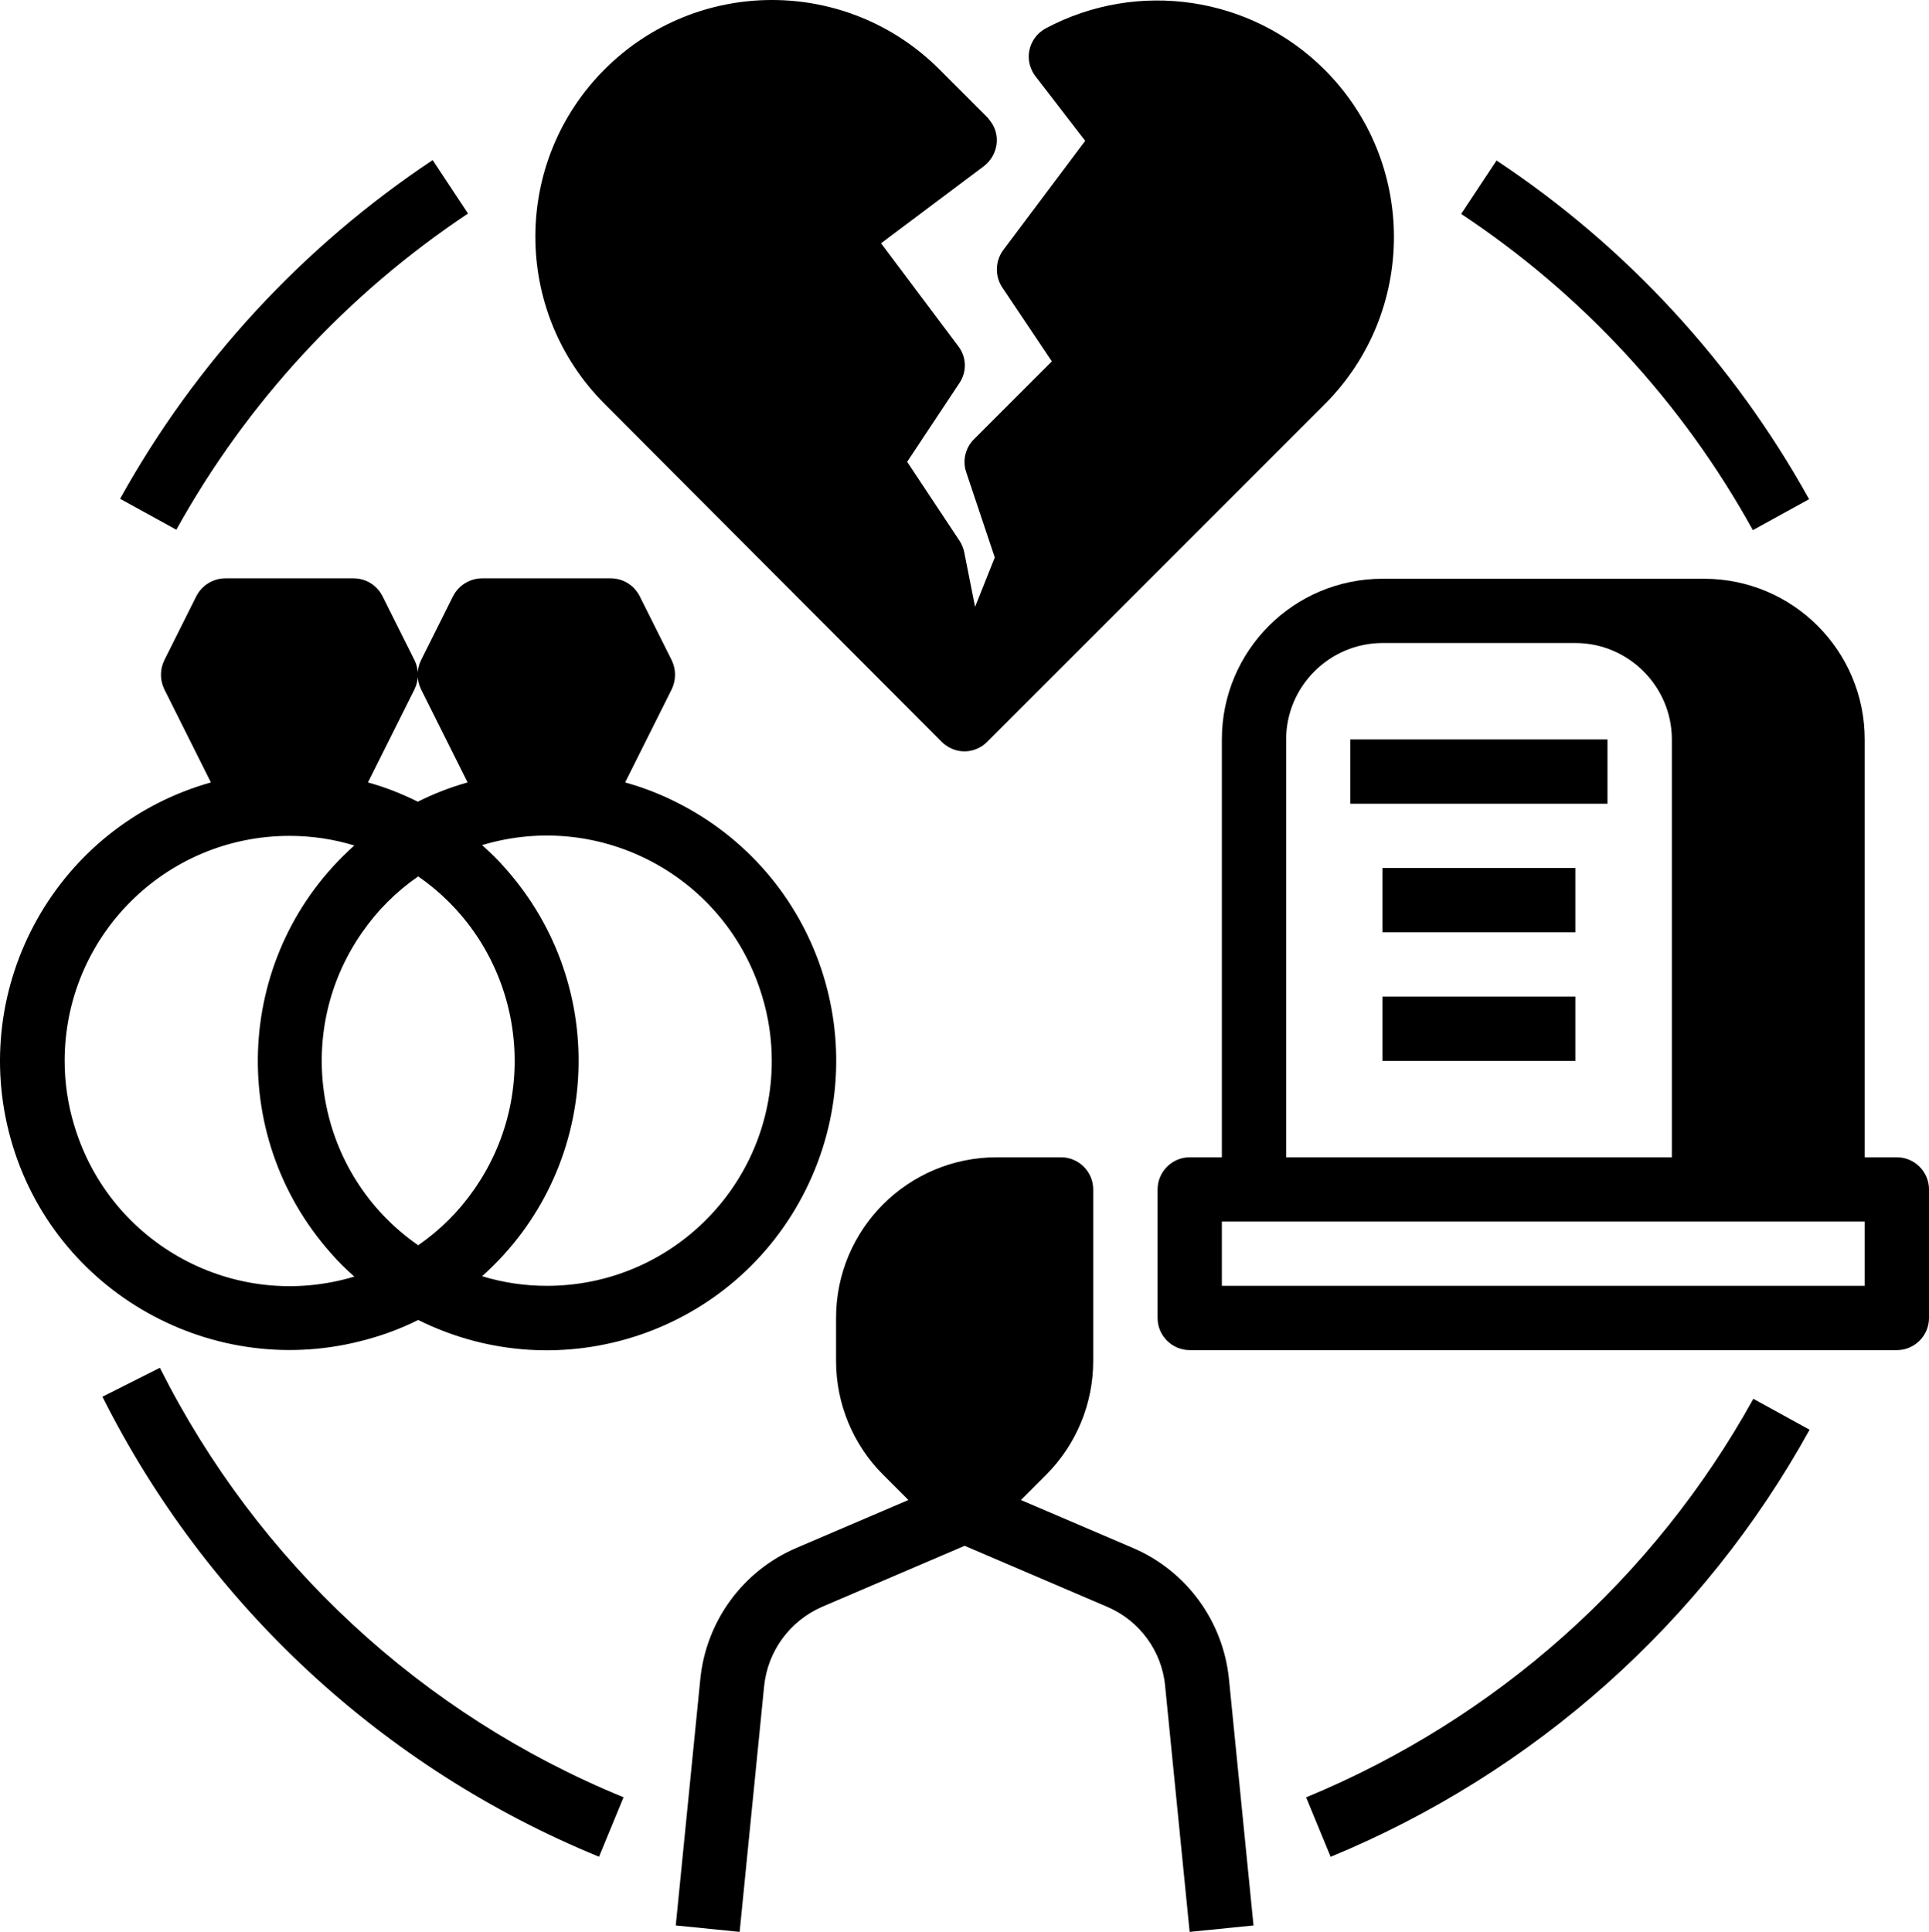 <?xml version="1.0" encoding="UTF-8"?>
<svg id="Layer_1" data-name="Layer 1" xmlns="http://www.w3.org/2000/svg" viewBox="0 0 1125.256 1126.989">
  <path d="M1106.506,675.116h-18.75v-243.75c0-51.797-41.953-93.75-93.75-93.75h-187.5c-51.797,0-93.75,41.953-93.75,93.75v243.75h-18.75c-10.312,0-18.75,8.438-18.75,18.75v75c0,10.312,8.438,18.75,18.75,18.75h412.5c10.312,0,18.75-8.438,18.75-18.75v-75c0-10.312-8.438-18.75-18.75-18.75ZM750.256,431.366c0-30.938,25.312-56.25,56.25-56.25h112.5c30.938,0,56.25,25.312,56.25,56.25v243.75h-225v-243.75ZM1087.756,750.116h-375v-37.5h375v37.5Z"/>
  <path d="M787.706,431.366h150v37.5h-150v-37.5Z"/>
  <path d="M806.456,506.366h112.5v37.5h-112.5v-37.5Z"/>
  <path d="M806.456,581.366h112.5v37.5h-112.5v-37.5Z"/>
  <path d="M243.956,770.036c83.438,41.484,184.69,7.5,226.17-76.172s7.5-184.69-76.172-226.17c-9.375-4.688-19.219-8.438-29.297-11.25l27.188-54.375c2.578-5.391,2.578-11.484,0-16.875l-18.75-37.5c-3.281-6.328-9.609-10.312-16.875-10.312h-75c-7.031,0-13.594,3.984-16.875,10.312l-18.75,37.5c-2.578,5.391-2.578,11.484,0,16.875l27.188,54.375c-10.078,2.812-19.688,6.562-29.062,11.25-9.375-4.688-18.984-8.438-29.062-11.25l27.188-54.375c2.578-5.391,2.578-11.484,0-16.875l-18.75-37.5c-3.281-6.328-9.609-10.312-16.875-10.312h-74.766c-7.031,0-13.594,3.984-16.875,10.312l-18.75,37.5c-2.578,5.391-2.578,11.484,0,16.875l27.188,54.375c-89.766,25.312-141.8,118.59-116.72,208.12s118.59,141.8,208.12,116.72c10.312-2.812,20.156-6.562,29.531-11.25l.006.002ZM450.206,618.866c0,72.422-58.594,131.25-131.25,131.25-12.656,0-25.547-1.875-37.734-5.625,69.375-61.875,75.469-168.28,13.594-237.89-4.219-4.922-8.906-9.375-13.594-13.594,69.375-20.859,142.5,18.516,163.36,88.125,3.75,12.188,5.625,25.078,5.625,37.734h0ZM243.956,511.286c59.531,41.25,74.062,123.05,32.812,182.34-8.906,12.891-19.922,23.906-32.812,32.812-59.531-41.25-74.062-123.05-32.812-182.34,8.906-12.891,19.922-23.906,32.812-32.812h0ZM37.706,618.866c0-72.422,58.594-131.25,131.25-131.25,12.656,0,25.547,1.875,37.734,5.625-69.375,61.875-75.469,168.28-13.594,237.89,4.219,4.922,8.906,9.375,13.594,13.594-69.375,20.859-142.5-18.516-163.36-88.125-3.75-12.188-5.625-25.078-5.625-37.734h0Z"/>
  <path d="M549.346,432.776c1.406,1.406,2.812,2.344,4.453,3.281,7.266,3.984,16.172,2.578,22.031-3.281l196.88-196.88c53.906-53.906,53.906-141.33,0-195.23-42.891-42.891-108.98-52.734-162.66-24.141-9.141,4.922-12.656,16.172-7.734,25.312.469.938.938,1.641,1.641,2.578l29.062,37.734-47.812,63.75c-4.688,6.328-4.922,15-.703,21.562l29.062,43.359-45.469,45.469c-4.922,4.922-6.797,12.422-4.453,19.219l16.641,49.688-11.484,28.828-6.328-31.875c-.469-2.344-1.406-4.688-2.812-6.797l-30.469-45.938,30.469-45.938c4.453-6.562,4.219-15.234-.703-21.562l-45-60,60-45c8.203-6.328,10.078-18.047,3.75-26.25-.469-.703-1.172-1.406-1.641-2.109l-28.125-28.125c-53.906-53.906-141.33-53.906-195.23,0s-53.906,141.33,0,195.23l196.635,197.116Z"/>
  <path d="M660.675,902.926l-65.156-27.891,14.766-14.766c17.578-17.578,27.422-41.484,27.422-66.328v-100.08c0-10.312-8.438-18.75-18.75-18.75h-37.5c-51.797,0-93.75,41.953-93.75,93.75v25.078c0,24.844,9.844,48.75,27.422,66.328l14.766,14.766-65.156,27.891c-31.406,13.359-52.969,42.891-56.25,76.875l-14.297,143.44,37.266,3.75,14.297-143.44c2.109-20.391,15-37.969,33.75-46.172l83.203-35.625,83.203,35.625c18.75,7.969,31.875,25.781,33.75,46.172l14.297,143.44,37.266-3.75-14.297-143.44c-3.281-33.984-24.844-63.516-56.25-76.875l-.002.002Z"/>
  <path d="M273.016,124.566l-20.625-31.172c-75.703,50.391-138.28,118.12-182.34,197.58l32.812,18.047c41.016-74.062,99.375-137.34,170.16-184.45l-.007-.005Z"/>
  <path d="M93.256,797.926l-33.516,16.875c60.938,121.41,163.83,216.8,289.69,268.36l14.297-34.688c-117.42-48.047-213.52-137.11-270.47-250.55v.003Z"/>
  <path d="M761.925,1048.516l14.297,34.688c118.59-48.984,217.27-136.64,279.38-249.14l-32.812-18.047c-58.125,105-150.23,186.8-260.86,232.5h-.005Z"/>
  <path d="M1022.506,309.256l32.812-18.047c-44.062-79.453-106.64-147.42-182.34-197.58l-20.625,31.172c70.781,46.875,129.14,110.16,170.16,184.45l-.007.005Z"/>
</svg>